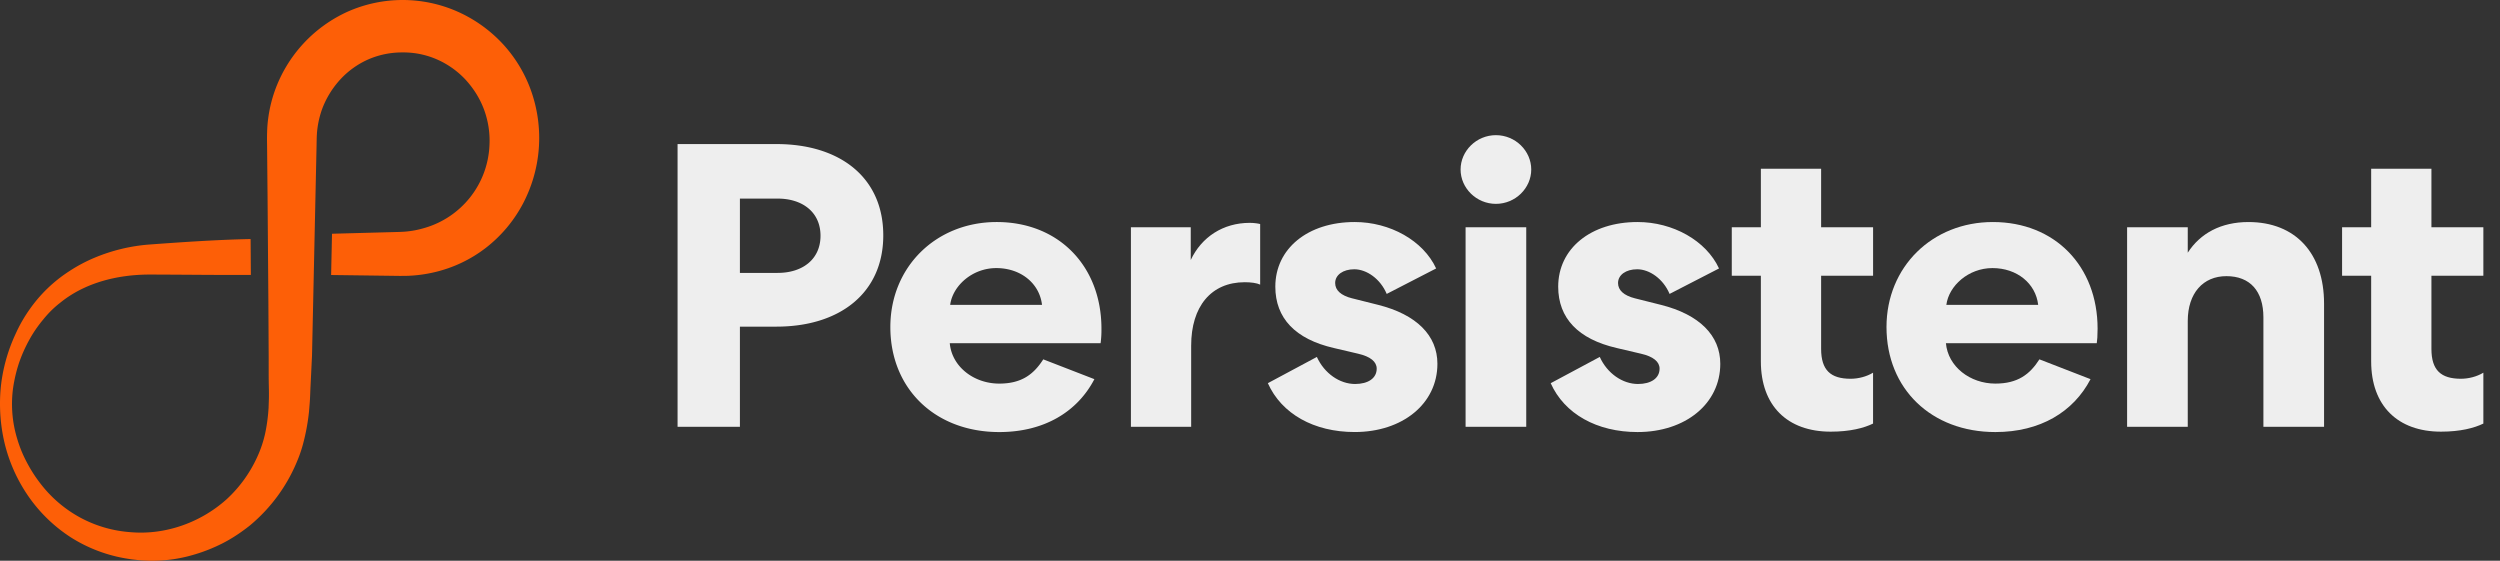 <svg width="107" height="24" viewBox="0 0 107 24" fill="none" xmlns="http://www.w3.org/2000/svg"><rect x="0" y="0" width="107" height="24" fill="#333333" stroke="none"/><path d="M62.727 18.267h2.596v-8.54h-2.596v8.54zm1.298-9.542c-.836 0-1.512-.675-1.512-1.47 0-.795.676-1.47 1.512-1.47s1.512.675 1.512 1.47c0 .795-.676 1.47-1.512 1.47z" fill="#EEE"/><path fill-rule="evenodd" clip-rule="evenodd" d="M37.804 10.073c0-2.49-1.867-3.907-4.57-3.907H29v12.102h2.668V13.98h1.565c2.704 0 4.571-1.435 4.571-3.907zm-4.518 1.608h-1.618V8.5h1.618c1.068 0 1.832.588 1.832 1.59 0 1.003-.764 1.59-1.832 1.59zm9.481 6.811c1.92 0 3.343-.864 4.073-2.264l-2.188-.848c-.41.64-.925 1.038-1.885 1.038-1.086 0-2.028-.726-2.117-1.73h6.456a4.29 4.29 0 0 0 .036-.621c0-2.68-1.832-4.564-4.482-4.564-2.597 0-4.553 1.919-4.553 4.495 0 2.645 1.92 4.494 4.66 4.494zm-.125-7.018c1.05 0 1.85.656 1.956 1.573h-3.93c.107-.813.943-1.573 1.974-1.573z" fill="#EEE"/><path d="M53.935 12.182c-.143-.069-.392-.103-.659-.103-1.44 0-2.294 1.037-2.294 2.714v3.475h-2.579v-8.54h2.561v1.4c.463-.986 1.388-1.59 2.526-1.59.196 0 .391.034.445.051v2.593zm3.939.588c-.48-.121-.729-.346-.729-.657 0-.346.338-.588.818-.588.534 0 1.12.415 1.388 1.055l2.116-1.09c-.551-1.192-1.974-1.987-3.486-1.987-2.01 0-3.397 1.14-3.397 2.766 0 1.348.854 2.247 2.508 2.627l1.031.242c.534.121.8.346.8.64 0 .415-.373.657-.924.657-.658 0-1.316-.45-1.637-1.158L54.264 16.4c.587 1.314 1.974 2.091 3.717 2.091 2.045 0 3.54-1.21 3.54-2.921 0-1.21-.89-2.11-2.544-2.524l-1.103-.277zm12.107 0c-.48-.121-.729-.346-.729-.657 0-.346.338-.588.818-.588.534 0 1.12.415 1.388 1.055l2.116-1.09c-.551-1.192-1.974-1.987-3.486-1.987-2.01 0-3.397 1.14-3.397 2.766 0 1.348.854 2.247 2.508 2.627l1.031.242c.534.121.8.346.8.64 0 .415-.373.657-.924.657-.658 0-1.316-.45-1.636-1.158l-2.1 1.124c.588 1.314 1.975 2.091 3.718 2.091 2.045 0 3.54-1.21 3.54-2.921 0-1.21-.89-2.11-2.544-2.524l-1.103-.277zm7.963-5.55v2.507h2.224v2.075h-2.224v3.129c0 .916.41 1.28 1.263 1.28.32 0 .676-.087.96-.26v2.178c-.39.19-.978.346-1.814.346-1.85 0-2.988-1.106-2.988-3.008v-3.665H74.12V9.727h1.245V7.221h2.58z" fill="#EEE"/><path fill-rule="evenodd" clip-rule="evenodd" d="M85.402 18.492c1.921 0 3.344-.864 4.073-2.264l-2.188-.848c-.409.64-.925 1.038-1.885 1.038-1.085 0-2.028-.726-2.117-1.73h6.457c.018-.103.035-.328.035-.621 0-2.68-1.832-4.564-4.482-4.564-2.596 0-4.553 1.919-4.553 4.495 0 2.645 1.92 4.494 4.66 4.494zm-.124-7.018c1.049 0 1.85.656 1.956 1.573h-3.93c.106-.813.942-1.573 1.974-1.573z" fill="#EEE"/><path d="M93.635 18.268H91.04v-8.54h2.596v1.088c.534-.83 1.423-1.313 2.597-1.313 2.01 0 3.237 1.33 3.237 3.492v5.273h-2.596v-4.686c0-1.123-.57-1.763-1.584-1.763-.996 0-1.654.726-1.654 1.92v4.529zm10.43-8.541V7.221h-2.579v2.506h-1.245v2.075h1.245v3.665c0 1.902 1.139 3.008 2.988 3.008.836 0 1.423-.156 1.814-.346v-2.178c-.284.173-.64.26-.96.26-.854 0-1.263-.364-1.263-1.28v-3.13h2.223V9.728h-2.223z" fill="#EEE"/><path fill-rule="evenodd" clip-rule="evenodd" d="M22.764 3.984a5.824 5.824 0 0 0-1.232-2.09 5.912 5.912 0 0 0-1.96-1.402 5.804 5.804 0 0 0-4.669-.003 5.886 5.886 0 0 0-3.147 3.414 5.802 5.802 0 0 0-.276 1.157c-.055.39-.055.802-.049 1.167l.021 2.248.035 4.496.012 2.248c.002.375-.002.75.003 1.124.003.186.01.378.008.56.002.18-.01.36-.014.541a7.508 7.508 0 0 1-.142 1.082 4.927 4.927 0 0 1-.35 1.044 5.606 5.606 0 0 1-1.298 1.792c-1.106.998-2.62 1.542-4.105 1.416a5.322 5.322 0 0 1-2.13-.606 5.366 5.366 0 0 1-1.701-1.426 6.077 6.077 0 0 1-.61-.936 5.343 5.343 0 0 1-.425-1.034 5.089 5.089 0 0 1-.171-2.195c.055-.362.14-.72.255-1.063a6.17 6.17 0 0 1 .44-.982c.17-.31.371-.598.59-.86.215-.267.455-.507.72-.712 1.035-.845 2.408-1.208 3.81-1.213 1.453.002 2.905.024 4.358.015l-.011-1.535c-1.446.03-2.893.129-4.339.235a7.547 7.547 0 0 0-2.35.569 6.635 6.635 0 0 0-1.069.57 6.116 6.116 0 0 0-1.708 1.647 6.151 6.151 0 0 0-.586 1.025 7.145 7.145 0 0 0-.637 2.267c-.08.799-.03 1.617.157 2.412a6.8 6.8 0 0 0 1.003 2.258 6.492 6.492 0 0 0 1.84 1.788 6.37 6.37 0 0 0 2.48.92c.11.02.22.03.33.042.11.012.221.024.337.027.115.006.23.01.344.008a6.176 6.176 0 0 0 1.704-.24 7.088 7.088 0 0 0 1.289-.503c.413-.21.801-.47 1.167-.76a7.08 7.08 0 0 0 2.055-2.819c.09-.218.165-.443.226-.67a9.03 9.03 0 0 0 .256-1.384c.018-.233.042-.465.049-.697l.012-.302.014-.28.054-1.125.195-8.992.005-.281.002-.068.002-.047.005-.094a3.946 3.946 0 0 1 .23-1.087 3.89 3.89 0 0 1 .774-1.252 3.62 3.62 0 0 1 1.197-.856 3.607 3.607 0 0 1 1.441-.298c.5-.008.996.087 1.457.282.46.194.887.488 1.239.858.349.373.631.812.812 1.296a3.84 3.84 0 0 1 .236 1.54 3.853 3.853 0 0 1-2.805 3.544 4.04 4.04 0 0 1-.805.15l-.103.006c-.038.001-.061.005-.113.006l-2.913.078-.038 1.766 2.95.039.3-.003a5.9 5.9 0 0 0 1.197-.161 5.716 5.716 0 0 0 2.183-1.043 5.85 5.85 0 0 0 1.567-1.86 6.036 6.036 0 0 0 .395-4.758z" fill="#FD5F07"/></svg>
